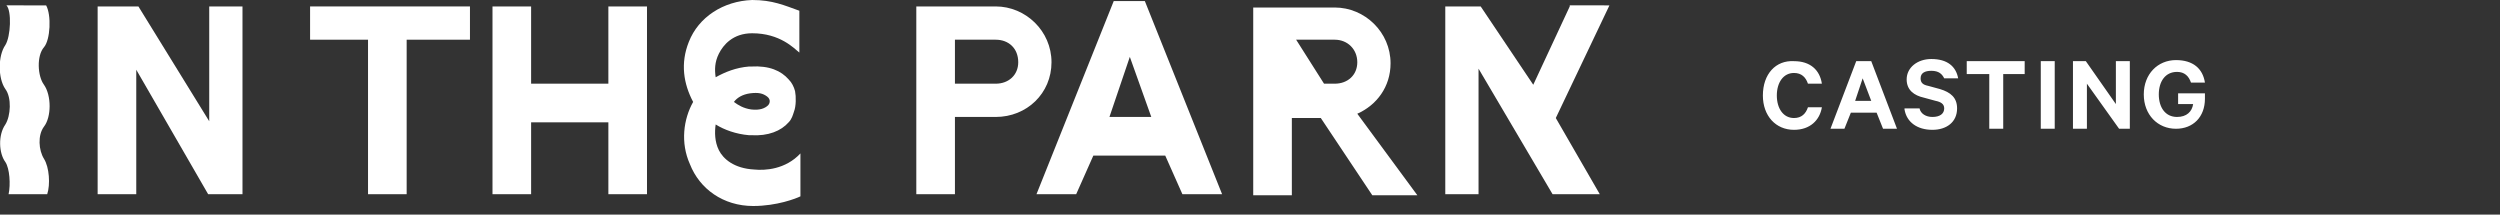 <?xml version="1.0" encoding="utf-8"?>
<!-- Generator: Adobe Illustrator 24.2.1, SVG Export Plug-In . SVG Version: 6.00 Build 0)  -->
<svg version="1.1" id="Layer_1" xmlns="http://www.w3.org/2000/svg" xmlns:xlink="http://www.w3.org/1999/xlink" x="0px" y="0px"
	 viewBox="0 0 233 20" style="enable-background:new 0 0 233 20;" xml:space="preserve">
<rect x="0" y="0" width="233" height="20" fill="#333333" stroke="none"/>
<style type="text/css">
	.st0{fill:#FFFFFF;}
</style>
<path class="st0" d="M164.3,8.9c0,1.9,1.2,3.2,2.9,3.2c1.5,0,2.4-0.9,2.6-2.1h-1.3c-0.2,0.6-0.6,1-1.3,1c-1,0-1.6-0.9-1.6-2.1
	c0-1.2,0.6-2.1,1.6-2.1c0.7,0,1.1,0.4,1.3,1h1.3c-0.2-1.3-1.1-2.1-2.6-2.1C165.5,5.6,164.3,6.9,164.3,8.9z M173,5.7l-2.4,6.3h1.3
	l0.6-1.5h2.4l0.6,1.5h1.3l-2.4-6.3H173z M173.6,7.3l0.8,2.1h-1.5L173.6,7.3z M177.5,10.2c0.2,1.2,1.2,1.9,2.6,1.9
	c1.3,0,2.3-0.7,2.3-2c0-1-0.6-1.5-1.6-1.8l-1.1-0.3c-0.5-0.1-0.7-0.3-0.7-0.7c0-0.5,0.4-0.7,1-0.7c0.7,0,1,0.3,1.2,0.7h1.3
	c-0.2-1.1-1-1.8-2.5-1.8c-1.3,0-2.3,0.8-2.3,1.9c0,1,0.7,1.5,1.6,1.7l1.1,0.3c0.5,0.1,0.8,0.3,0.8,0.7c0,0.5-0.4,0.8-1.1,0.8
	c-0.6,0-1.1-0.3-1.2-0.8H177.5z M183.4,6.9h2V12h1.3V6.9h2V5.7h-5.4V6.9z M191.5,5.7h-1.3V12h1.3V5.7z M198.5,5.7h-1.3v4l-2.8-4
	h-1.2V12h1.3V7.8l3,4.2h1V5.7z M204.4,9.7c-0.1,0.7-0.6,1.2-1.5,1.2c-1.1,0-1.7-0.9-1.7-2.1c0-1.2,0.6-2.1,1.7-2.1
	c0.7,0,1.1,0.4,1.3,1h1.3c-0.2-1.3-1.1-2.1-2.7-2.1c-1.7,0-3,1.3-3,3.2c0,1.9,1.3,3.2,3,3.2c1.6,0,2.7-1.1,2.7-2.8V8.7h-2.5v1H204.4
	z"/>
<path class="st0" d="M105.3,5.3l2,5.6h-3.9L105.3,5.3z M103.8,0.1l-7.2,18h3.7l1.6-3.6h6.7l1.6,3.6h3.7l-7.2-18H103.8L103.8,0.1z"/>
<path class="st0" d="M19.5,0.6v10.7L12.9,0.6H9.1v17.5h3.6V6.5l6.7,11.6h3.2V0.6H19.5z"/>
<path class="st0" d="M92.8,7.8H89V3.7h3.8c1.2,0,2.1,0.8,2.1,2.1C94.9,7,94,7.8,92.8,7.8z M92.8,0.6h-4.3h-3.1v17.5H89v-7.2h3.8
	c2.9,0,5.2-2.2,5.2-5.1S95.6,0.6,92.8,0.6z"/>
<path class="st0" d="M56.7,7.8h-7.2V0.6h-3.6v17.5h3.6v-6.7h7.2v6.7h3.6V0.6h-3.6V7.8z"/>
<path class="st0" d="M28.9,3.7h5.4v14.4h3.6V3.7h5.9V0.6H28.9V3.7z"/>
<path class="st0" d="M126.5,5.8c0,1.2-0.9,2-2.1,2h-1l-2.6-4.1h3.6C125.6,3.7,126.5,4.6,126.5,5.8z M126.5,10.6
	c1.8-0.8,3.1-2.5,3.1-4.7c0-2.9-2.4-5.2-5.2-5.2h-4.3h-3.3v17.5h3.6V11h2.7l4.8,7.2h4.2L126.5,10.6z"/>
<path class="st0" d="M146.3,0.6l-3.4,7.3L138,0.6h-3.3v17.5h3.1V6.4l6.9,11.7h4.4L145,11l5-10.5H146.3z"/>
<path class="st0" d="M69.9,8.7c0.8-0.1,1.2,0,1.6,0.3c0.4,0.3,0.2,0.7,0.1,0.8c-0.3,0.3-0.8,0.5-1.6,0.4c-0.7-0.1-1.2-0.4-1.6-0.7
	C68.7,9.1,69.2,8.8,69.9,8.7z M74.6,14.3c-1.4,1.5-3.3,1.6-4.3,1.5c-1.9-0.1-2.9-1-3.3-1.8c-0.4-0.8-0.4-1.7-0.3-2.4
	c0.8,0.5,1.9,0.9,3.1,1c0.1,0,0.1,0,0.2,0c1.6,0.1,2.8-0.4,3.5-1.2c0.3-0.3,0.4-0.7,0.5-1c0.2-0.5,0.2-1.4,0.1-1.9
	c-0.1-0.4-0.3-0.8-0.6-1.1c-0.7-0.8-1.8-1.3-3.5-1.2c-0.1,0-0.1,0-0.2,0c-1.2,0.1-2.2,0.5-3.1,1c-0.1-0.7-0.1-1.4,0.3-2.2
	c0.4-0.8,1.3-1.9,3.1-1.9c2.6,0,3.9,1.4,4.4,1.8V1c-1.4-0.5-2.5-1-4.4-1c-2.7,0.1-5,1.6-5.9,3.9c-0.8,2-0.5,3.9,0.4,5.6
	c-0.9,1.6-1.2,3.8-0.3,5.8c0.9,2.3,3.1,3.9,5.9,3.9c2.2,0,4-0.7,4.4-0.9L74.6,14.3L74.6,14.3z"/>
<path class="st0" d="M0.5,11.6c-0.7,1-0.6,2.7,0,3.5c0.4,0.6,0.5,2.1,0.3,3h3.6c0.3-0.9,0.2-2.5-0.3-3.3c-0.5-0.8-0.6-2.2,0-3
	c0.7-0.9,0.7-2.9,0-3.9c-0.6-0.8-0.7-2.7,0-3.5c0.6-0.7,0.7-3,0.2-3.9H0.6C1.1,1,1,3.4,0.5,4.2c-0.7,1-0.7,3.1,0,4.1
	C1.1,9.1,1,10.8,0.5,11.6z"/>
</svg>
